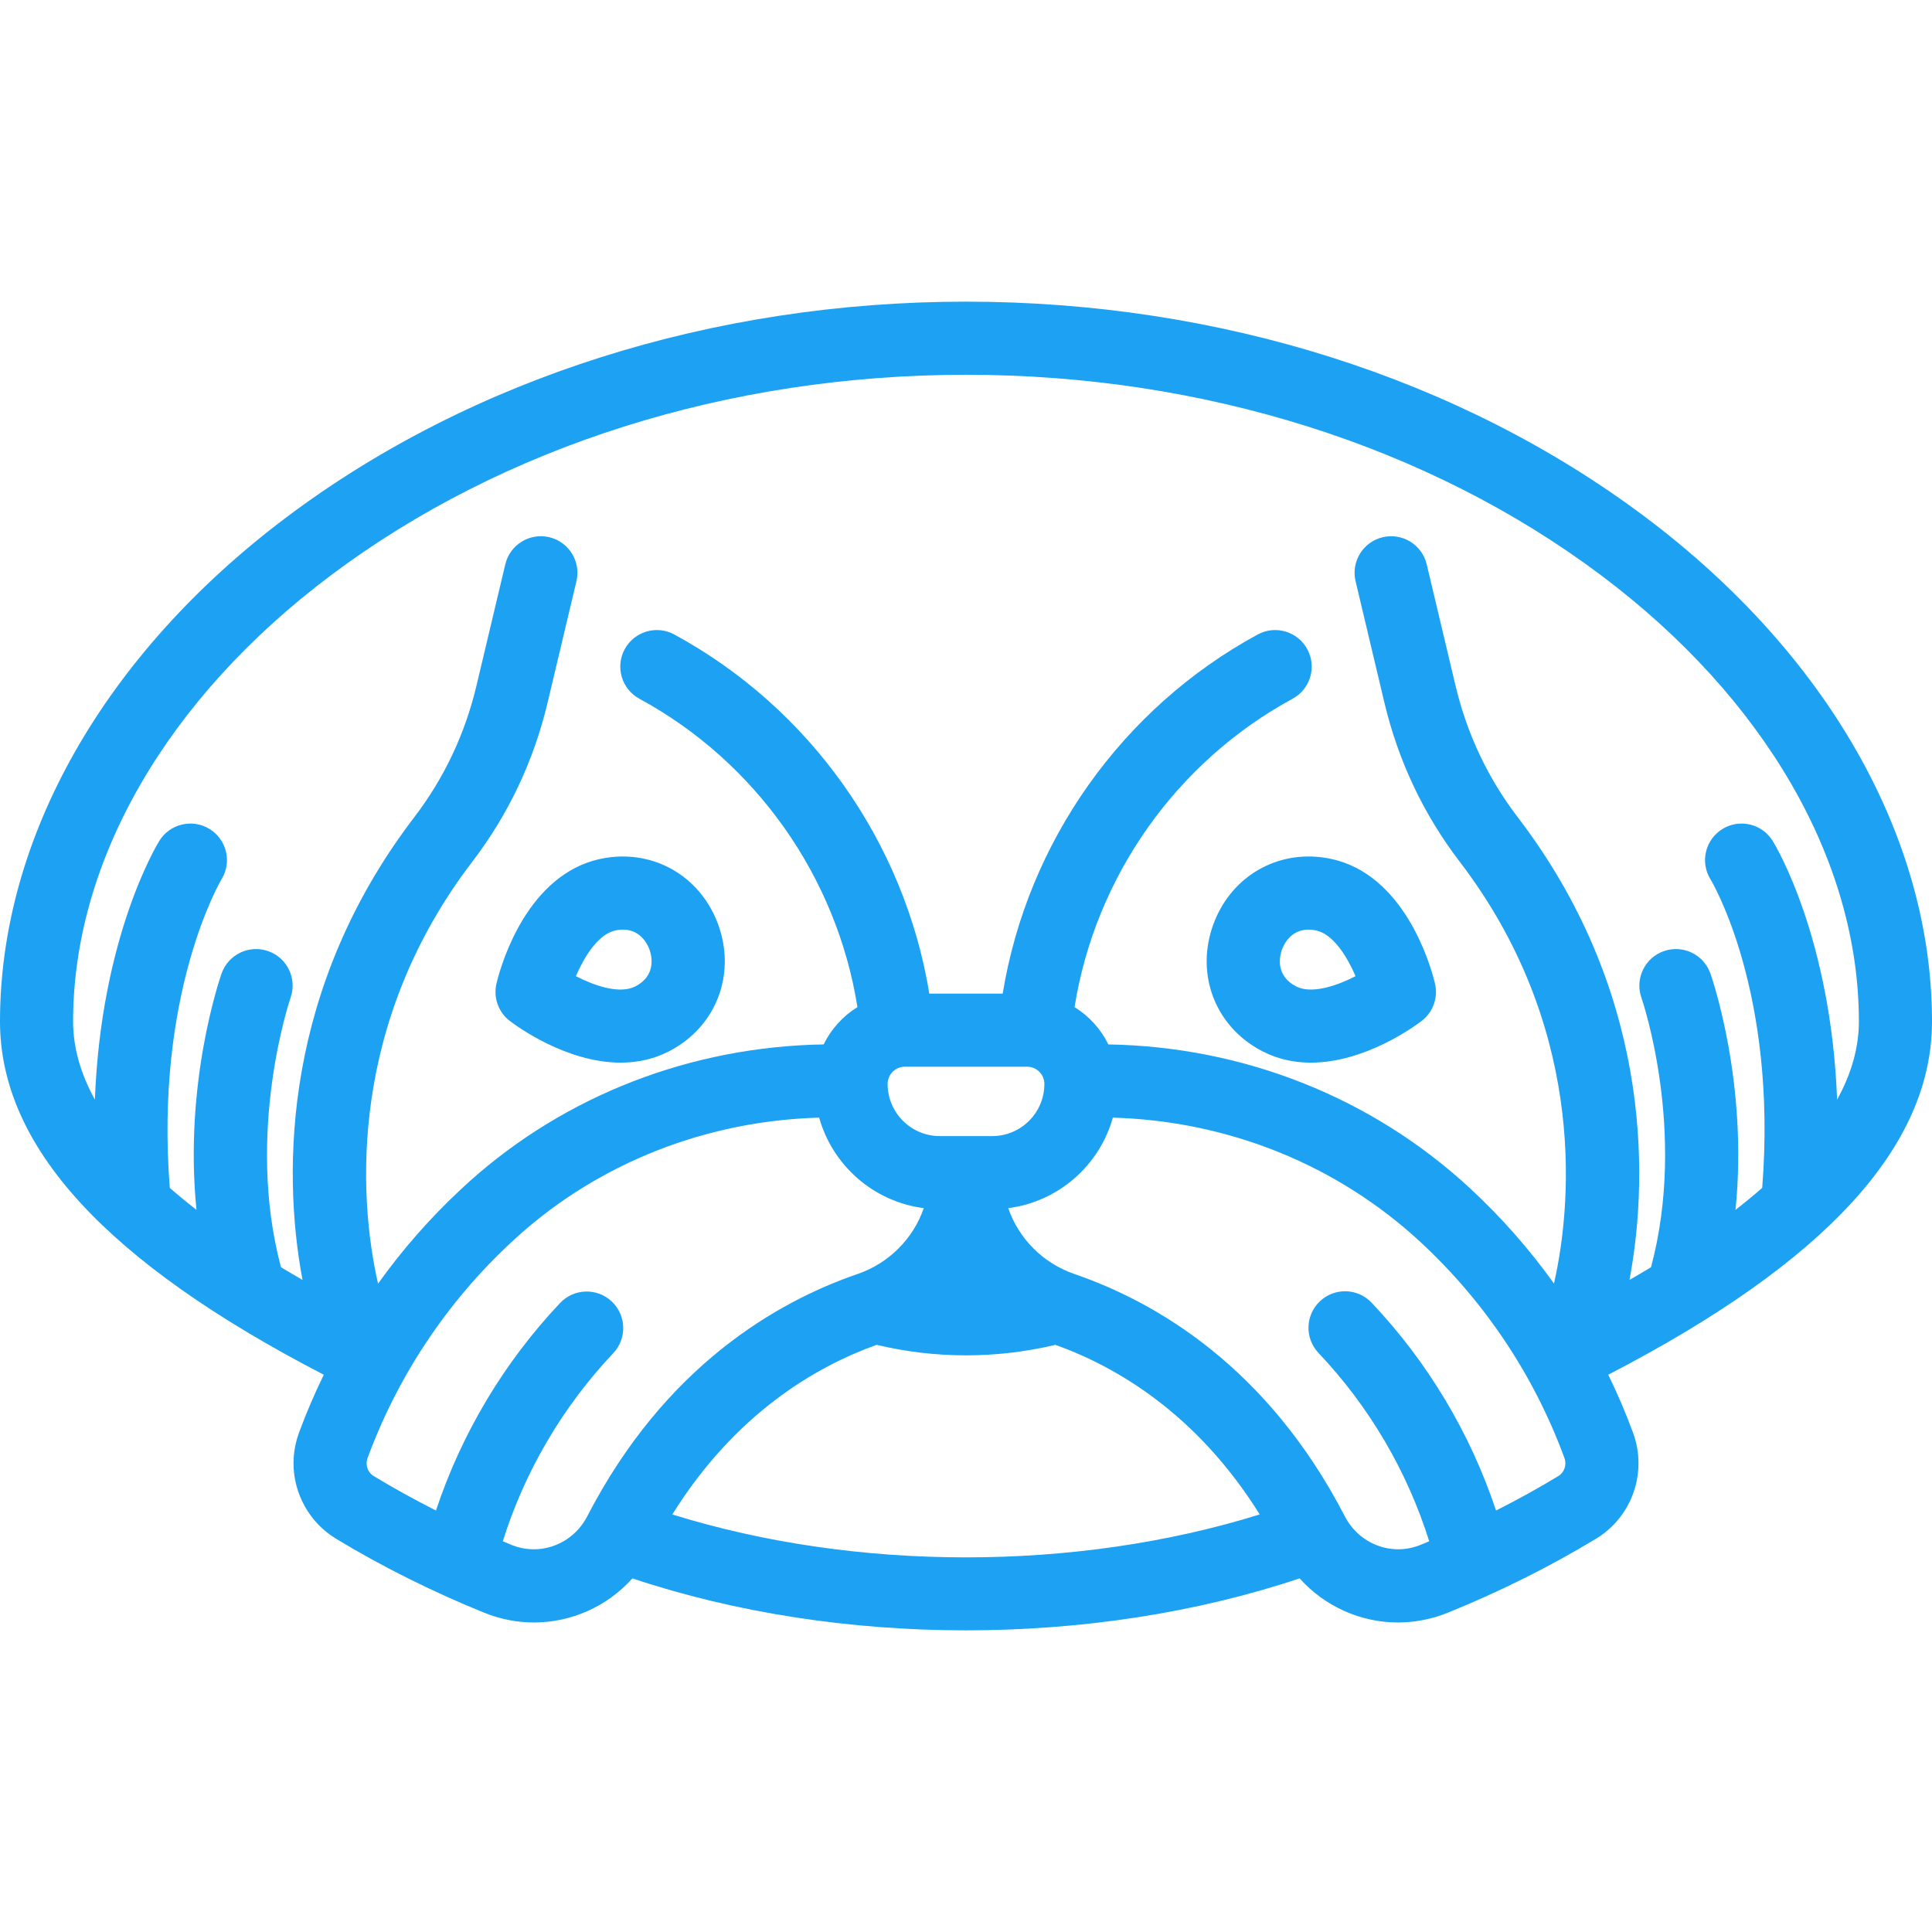 <svg xmlns="http://www.w3.org/2000/svg" xmlns:xlink="http://www.w3.org/1999/xlink" version="1.1" style="" xml:space="preserve" width="475.694" height="475.694"><rect id="backgroundrect" width="100%" height="100%" x="0" y="0" fill="none" stroke="none"/>
















<g class="currentLayer" style=""><title>Layer 1</title><g id="svg_1" class="selected" fill="#1da1f2" fill-opacity="1">
	<path d="M475.694,251.491c0-45.24-25.741-90.51-70.623-124.203c-45.539-34.187-104.927-53.014-167.224-53.014   S116.162,93.102,70.623,127.288C25.741,160.981,0,206.252,0,251.491c0,30.74,26.095,59.231,79.721,86.993   c-2.274,4.668-4.327,9.442-6.115,14.314c-0.887,2.428-1.336,4.951-1.336,7.499c0,7.521,3.981,14.616,10.405,18.527   c11.316,6.858,23.599,12.996,36.515,18.244c4.03,1.634,8.194,2.413,12.293,2.413c9.162-0.001,17.982-3.907,24.232-10.854   c25.486,8.52,53.805,12.793,82.132,12.793c28.33,0,56.652-4.274,82.14-12.796c6.243,6.949,15.058,10.857,24.222,10.856   c4.098,0,8.266-0.78,12.298-2.414c12.919-5.246,25.203-11.38,36.52-18.239c8.832-5.371,12.642-16.327,9.063-26.042   c-1.788-4.87-3.837-9.642-6.106-14.307C449.602,310.719,475.694,282.23,475.694,251.491z M125.958,380.389   c-0.725-0.294-1.44-0.601-2.16-0.902c5.398-17.205,14.708-33.092,27.195-46.306c3.414-3.612,3.252-9.309-0.36-12.723   c-3.612-3.413-9.309-3.253-12.723,0.36c-13.832,14.638-24.262,32.139-30.565,51.1c-5.288-2.674-10.413-5.502-15.325-8.479   c-1.08-0.657-1.75-1.861-1.75-3.143c0-0.435,0.082-0.879,0.239-1.311c7.349-20.03,19.505-38.324,35.143-52.892   c0.328-0.305,0.659-0.607,0.99-0.909c0.344-0.314,0.687-0.628,1.028-0.944c20.162-18.032,46.331-28.277,74.022-29.06   c3.288,11.762,13.386,20.702,25.759,22.286c-2.563,7.443-8.489,13.534-16.326,16.228c-19.807,6.807-47.428,22.678-66.529,59.636   C141.034,380.218,133.016,383.25,125.958,380.389z M252.893,262.64c2.343,0,4.25,1.907,4.25,4.25   c0,7.079-5.759,12.837-12.837,12.837h-12.918c-7.078,0-12.837-5.759-12.837-12.837c0-2.343,1.907-4.25,4.25-4.25H252.893z    M165.539,372.885c15.484-24.851,35.339-36.399,50.293-41.762c7.232,1.722,14.623,2.587,22.016,2.587   c7.391,0,14.783-0.865,22.013-2.586c14.95,5.358,34.806,16.904,50.305,41.758C264.907,386.979,210.798,386.98,165.539,372.885z    M383.686,363.44c-4.916,2.979-10.044,5.808-15.336,8.483c-6.317-19.004-16.773-36.532-30.64-51.178   c-3.417-3.61-9.114-3.765-12.723-0.348c-3.61,3.417-3.765,9.114-0.348,12.723c12.515,13.219,21.846,29.127,27.256,46.367   c-0.719,0.299-1.432,0.605-2.155,0.899c-7.064,2.862-15.069-0.168-18.626-7.055c-19.127-36.968-46.748-52.835-66.548-59.635   c-7.833-2.693-13.757-8.784-16.318-16.229c12.37-1.586,22.466-10.525,25.754-22.285c28.438,0.813,55.227,11.619,75.765,30.65   c7.812,7.23,14.791,15.409,20.744,24.31c6.014,8.988,10.954,18.694,14.685,28.856C385.81,360.666,385.17,362.537,383.686,363.44z    M373.679,201.194c-7.328-9.58-12.479-20.48-15.31-32.397l-7.088-29.847c-1.148-4.836-6.001-7.824-10.836-6.677   c-4.836,1.148-7.825,6-6.677,10.836l7.088,29.847c3.418,14.393,9.651,27.573,18.525,39.175   c30.21,39.493,28.276,81.735,23.238,103.896c-6.081-8.486-13-16.345-20.623-23.401c-24.138-22.366-55.699-34.907-89.102-35.471   c-1.853-3.791-4.752-6.978-8.318-9.188c5.113-32.102,25.068-60.39,53.685-75.925c4.368-2.372,5.987-7.835,3.616-12.204   s-7.835-5.988-12.204-3.616c-33.366,18.113-56.68,51.029-62.794,88.419h-18.066c-6.115-37.39-29.428-70.306-62.794-88.419   c-4.368-2.372-9.832-0.753-12.204,3.616s-0.752,9.832,3.616,12.204c28.617,15.535,48.573,43.823,53.685,75.925   c-3.566,2.21-6.465,5.397-8.318,9.187c-32.567,0.542-63.452,12.466-87.194,33.729c-0.039,0.036-0.078,0.071-0.117,0.107   c-0.328,0.305-0.659,0.607-0.99,0.909c-0.364,0.333-0.728,0.666-1.103,1.013c-7.526,7.011-14.33,14.788-20.314,23.148   c-5.044-22.152-6.994-64.417,23.23-103.929c8.875-11.602,15.107-24.782,18.525-39.175l7.088-29.847   c1.148-4.836-1.841-9.688-6.677-10.836c-4.834-1.148-9.688,1.84-10.836,6.677l-7.088,29.847   c-2.831,11.917-7.981,22.817-15.31,32.397c-31.966,41.789-32.706,86.438-27.529,113.949c-1.816-1.044-3.575-2.087-5.304-3.129   c-8.893-33.282,2.248-66.028,2.365-66.365c1.638-4.686-0.826-9.814-5.51-11.461c-4.69-1.65-9.827,0.815-11.476,5.505   c-0.466,1.325-9.337,27.126-6.179,58.2c-2.323-1.806-4.517-3.609-6.575-5.41c-3.769-47.966,12.502-75.594,12.745-75.998   c2.59-4.223,1.28-9.749-2.937-12.358c-4.227-2.615-9.774-1.31-12.389,2.917c-0.695,1.124-14.341,23.729-15.862,63.715   c-3.566-6.473-5.364-12.9-5.364-19.267c0-39.523,23.119-79.547,63.429-109.808c42.442-31.862,97.993-49.409,156.418-49.409   s113.975,17.547,156.417,49.409c40.31,30.261,63.429,70.285,63.429,109.808c0,6.367-1.798,12.793-5.364,19.267   c-1.52-39.986-15.166-62.591-15.862-63.715c-2.616-4.228-8.162-5.533-12.389-2.917s-5.533,8.163-2.917,12.389   c0.17,0.274,16.555,27.435,12.726,75.967c-2.058,1.801-4.252,3.605-6.575,5.411c3.158-31.074-5.713-56.875-6.179-58.2   c-1.649-4.689-6.788-7.154-11.476-5.505c-4.689,1.648-7.154,6.787-5.505,11.476c0.118,0.335,11.314,32.892,2.36,66.35   c-1.729,1.043-3.489,2.086-5.305,3.13C406.385,287.632,405.646,242.983,373.679,201.194z" id="svg_2" fill="#1da1f2" fill-opacity="1"/>
	<path d="M150.407,211.052c-2.004,0.227-3.952,0.676-5.788,1.336c-16.4,5.892-21.822,27.379-22.386,29.81   c-0.799,3.444,0.492,7.037,3.3,9.185c1.623,1.241,13.882,10.259,27.272,10.259c2.967,0,5.992-0.443,8.966-1.512   c1.833-0.658,3.62-1.55,5.312-2.651c0.001,0,0.002-0.001,0.002-0.001c9.92-6.46,13.852-18.405,9.785-29.725   S162.164,209.723,150.407,211.052z M159.93,233.838c0.466,1.296,1.649,5.743-2.667,8.554c-0.524,0.341-1.055,0.609-1.578,0.797   c-3.816,1.373-9.451-0.554-13.893-2.836c1.97-4.562,5.102-9.656,8.914-11.026c0.524-0.188,1.103-0.319,1.723-0.389   C157.546,228.359,159.465,232.542,159.93,233.838z" id="svg_3" fill="#1da1f2" fill-opacity="1"/>
	<path d="M325.154,211.052c-11.767-1.332-22.397,5.38-26.464,16.7s-0.135,23.265,9.785,29.725c0,0,0.001,0.001,0.002,0.001   c1.692,1.101,3.479,1.993,5.311,2.651c2.976,1.069,5.999,1.512,8.967,1.512c13.39,0,25.649-9.018,27.272-10.259   c2.808-2.147,4.099-5.74,3.3-9.184c-0.564-2.431-5.986-23.918-22.386-29.811C329.104,211.727,327.156,211.278,325.154,211.052z    M319.874,243.189c-0.521-0.188-1.052-0.455-1.577-0.796c-4.317-2.811-3.133-7.258-2.667-8.554c0.466-1.296,2.386-5.481,7.503-4.9   c0.618,0.07,1.198,0.201,1.722,0.389c3.818,1.372,6.938,6.443,8.912,11.03C329.343,242.621,323.687,244.56,319.874,243.189z" id="svg_4" fill="#1da1f2" fill-opacity="1"/>
</g><g id="svg_5">
</g><g id="svg_6">
</g><g id="svg_7">
</g><g id="svg_8">
</g><g id="svg_9">
</g><g id="svg_10">
</g><g id="svg_11">
</g><g id="svg_12">
</g><g id="svg_13">
</g><g id="svg_14">
</g><g id="svg_15">
</g><g id="svg_16">
</g><g id="svg_17">
</g><g id="svg_18">
</g><g id="svg_19">
</g></g></svg>